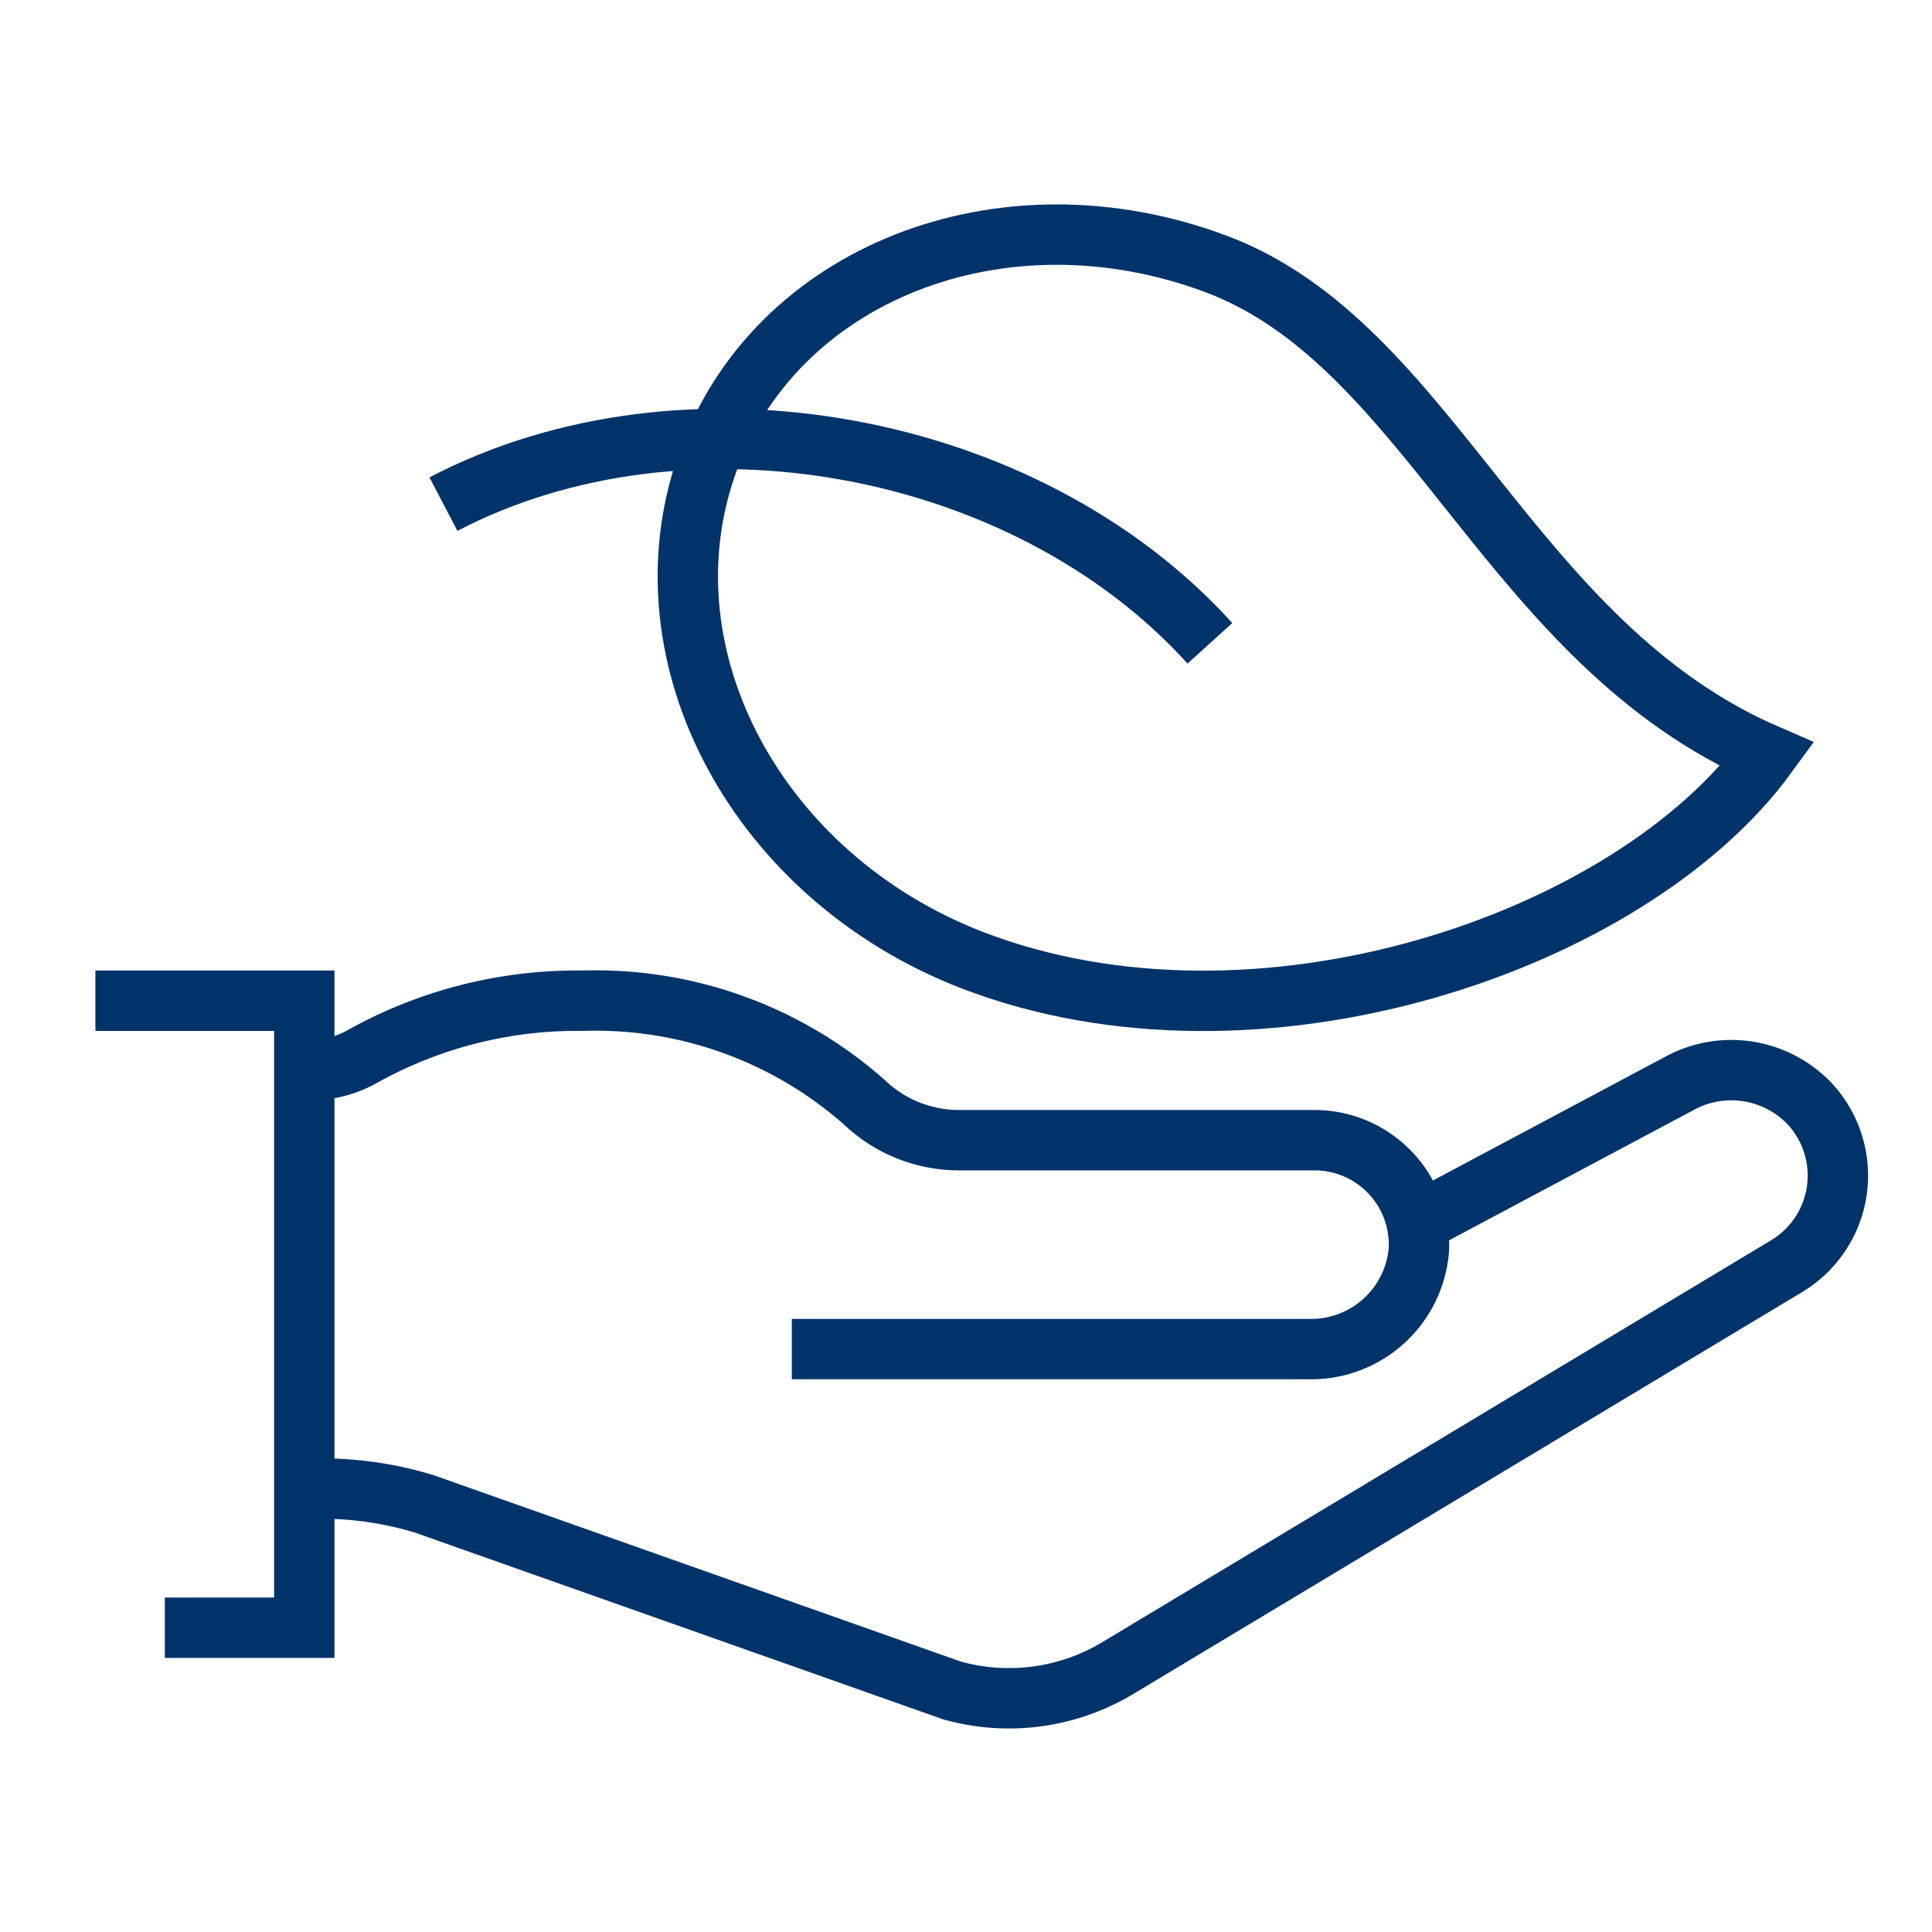 <?xml version="1.0" encoding="UTF-8"?>
<svg xmlns="http://www.w3.org/2000/svg" data-name="Layer 1" viewBox="0 0 64 64"><path fill="none" stroke="#00336a" stroke-width="2" d="M10.08 49.31h.56a11.66 11.66 0 0 1 3.42.51L31.54 56a7 7 0 0 0 5.55-.78l22.1-13.28a3.5 3.5 0 0 0 .81-5.32 3.58 3.58 0 0 0-4.35-.74l-8.71 4.64" style="stroke: #003369;"/><path fill="none" stroke="#00336a" stroke-width="2" d="M26.23 44.69h17.11A3.58 3.58 0 0 0 47 41.42a3.46 3.46 0 0 0-3.45-3.65H31.79a4.54 4.54 0 0 1-3.15-1.25 13.44 13.44 0 0 0-9.33-3.37A14.59 14.59 0 0 0 12 35a3.52 3.52 0 0 1-1.8.45h-.14" style="stroke: #003369;"/><path fill="none" stroke="#00336a" stroke-width="2" d="M3.16 33.15h6.92v20.77H5.46M58.54 25c-4.54 6.23-16.9 10.45-26.35 6.8-7.07-2.74-11-10-8.79-16.37s9.8-9.35 16.9-6.68S50 21.31 58.54 25zM14.69 16.7c8-4.18 19.31-2.11 25.39 4.61" style="stroke: #003369;"/></svg>
